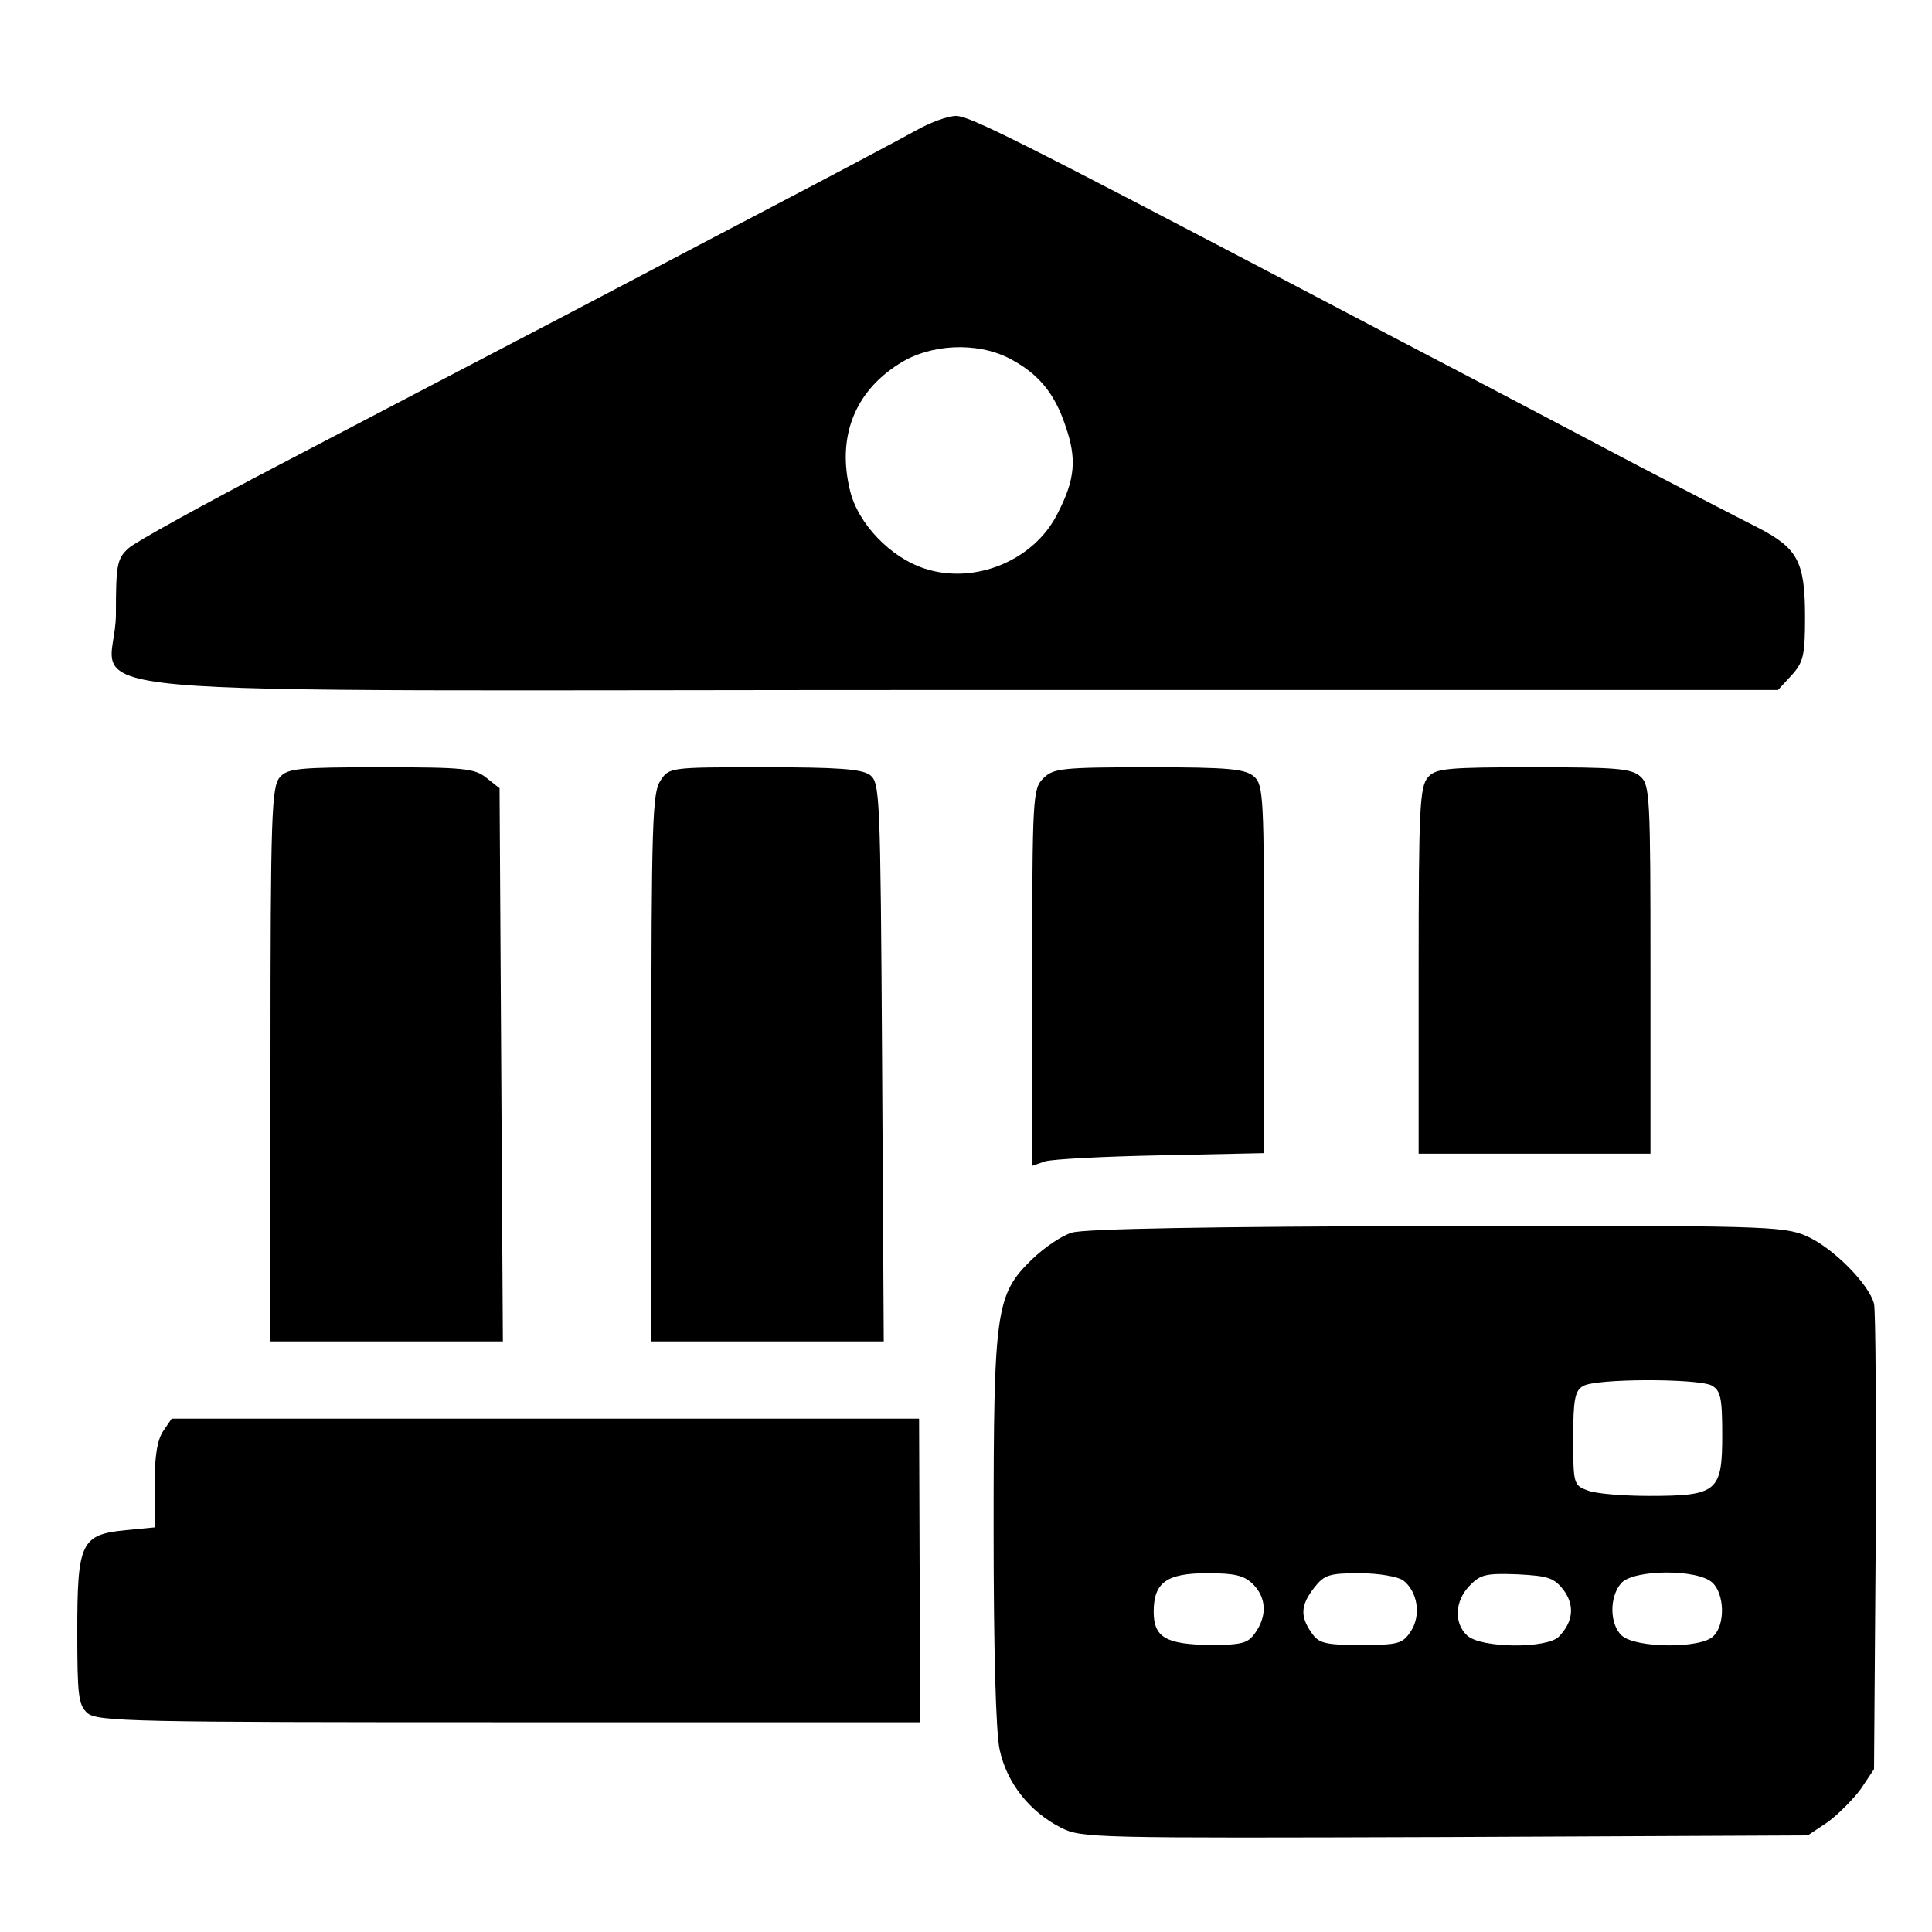 <?xml version="1.0" standalone="no"?>
<!DOCTYPE svg PUBLIC "-//W3C//DTD SVG 20010904//EN"
 "http://www.w3.org/TR/2001/REC-SVG-20010904/DTD/svg10.dtd">
<svg version="1.0" xmlns="http://www.w3.org/2000/svg"
 width="350pt" height="350pt" viewBox="0 0 350 350"
 preserveAspectRatio="xMidYMid meet">
<g transform="translate(0,350) scale(0.1,-0.1)"
fill="#000000" stroke="none">
<path d="M1660 3264 c-25 -14 -153 -82 -285 -151 -132 -69 -323 -170 -425
-223 -102 -53 -300 -157 -440 -230 -140 -73 -265 -142 -277 -153 -21 -19 -23
-30 -23 -119 0 -157 -207 -138 1525 -138 l1486 0 24 26 c22 24 25 36 25 106 0
101 -13 125 -87 163 -32 16 -128 66 -213 110 -85 45 -213 112 -285 150 -71 37
-220 115 -330 173 -515 270 -599 312 -623 312 -15 0 -47 -12 -72 -26z m168
-413 c52 -27 82 -62 102 -122 21 -60 18 -97 -14 -159 -42 -85 -150 -130 -241
-100 -62 20 -121 82 -135 141 -24 97 8 179 89 230 56 36 140 40 199 10z"/>
<path d="M507 2092 c-15 -17 -17 -67 -17 -520 l0 -502 210 0 211 0 -3 501 -3
501 -24 19 c-21 17 -41 19 -191 19 -149 0 -169 -2 -183 -18z"/>
<path d="M1196 2085 c-14 -21 -16 -80 -16 -520 l0 -495 210 0 211 0 -3 506
c-3 487 -4 506 -22 520 -15 11 -59 14 -192 14 -171 0 -172 0 -188 -25z"/>
<path d="M1890 2090 c-19 -19 -20 -33 -20 -361 l0 -341 23 8 c12 4 106 9 210
11 l187 4 0 333 c0 310 -1 334 -18 349 -16 14 -45 17 -190 17 -159 0 -174 -2
-192 -20z"/>
<path d="M2587 2092 c-15 -17 -17 -56 -17 -350 l0 -332 210 0 210 0 0 333 c0
311 -1 335 -18 350 -16 15 -45 17 -194 17 -157 0 -177 -2 -191 -18z"/>
<path d="M1942 1267 c-18 -5 -50 -27 -72 -48 -66 -64 -70 -91 -70 -490 0 -215
4 -368 11 -399 13 -60 54 -112 111 -141 37 -19 59 -19 696 -17 l657 3 36 24
c19 14 46 41 60 60 l24 36 3 410 c1 226 0 420 -3 433 -9 36 -76 103 -123 123
-41 18 -80 19 -670 18 -409 -1 -638 -5 -660 -12z m1159 -277 c16 -9 19 -22 19
-90 0 -102 -9 -110 -132 -110 -47 0 -98 4 -112 10 -25 9 -26 12 -26 94 0 70 3
87 18 95 22 14 208 14 233 1z m-831 -360 c24 -24 26 -57 4 -88 -13 -19 -24
-22 -82 -22 -80 1 -102 14 -102 60 0 53 23 70 97 70 50 0 67 -4 83 -20z m272
7 c26 -20 33 -63 14 -92 -15 -23 -23 -25 -91 -25 -65 0 -76 3 -89 22 -21 30
-20 50 5 82 18 23 27 26 82 26 34 0 69 -6 79 -13z m291 -18 c20 -28 17 -57 -9
-84 -22 -22 -141 -21 -166 2 -24 22 -23 62 4 90 20 21 30 23 87 21 56 -3 66
-6 84 -29z m269 14 c22 -20 24 -76 2 -97 -22 -23 -141 -22 -166 1 -22 20 -23
70 -1 95 22 25 138 26 165 1z"/>
<path d="M296 908 c-11 -16 -16 -46 -16 -99 l0 -76 -52 -5 c-81 -8 -88 -22
-88 -183 0 -115 2 -134 18 -148 17 -16 84 -17 764 -17 l745 0 -1 275 -1 275
-677 0 -677 0 -15 -22z"/>
</g>
</svg>

